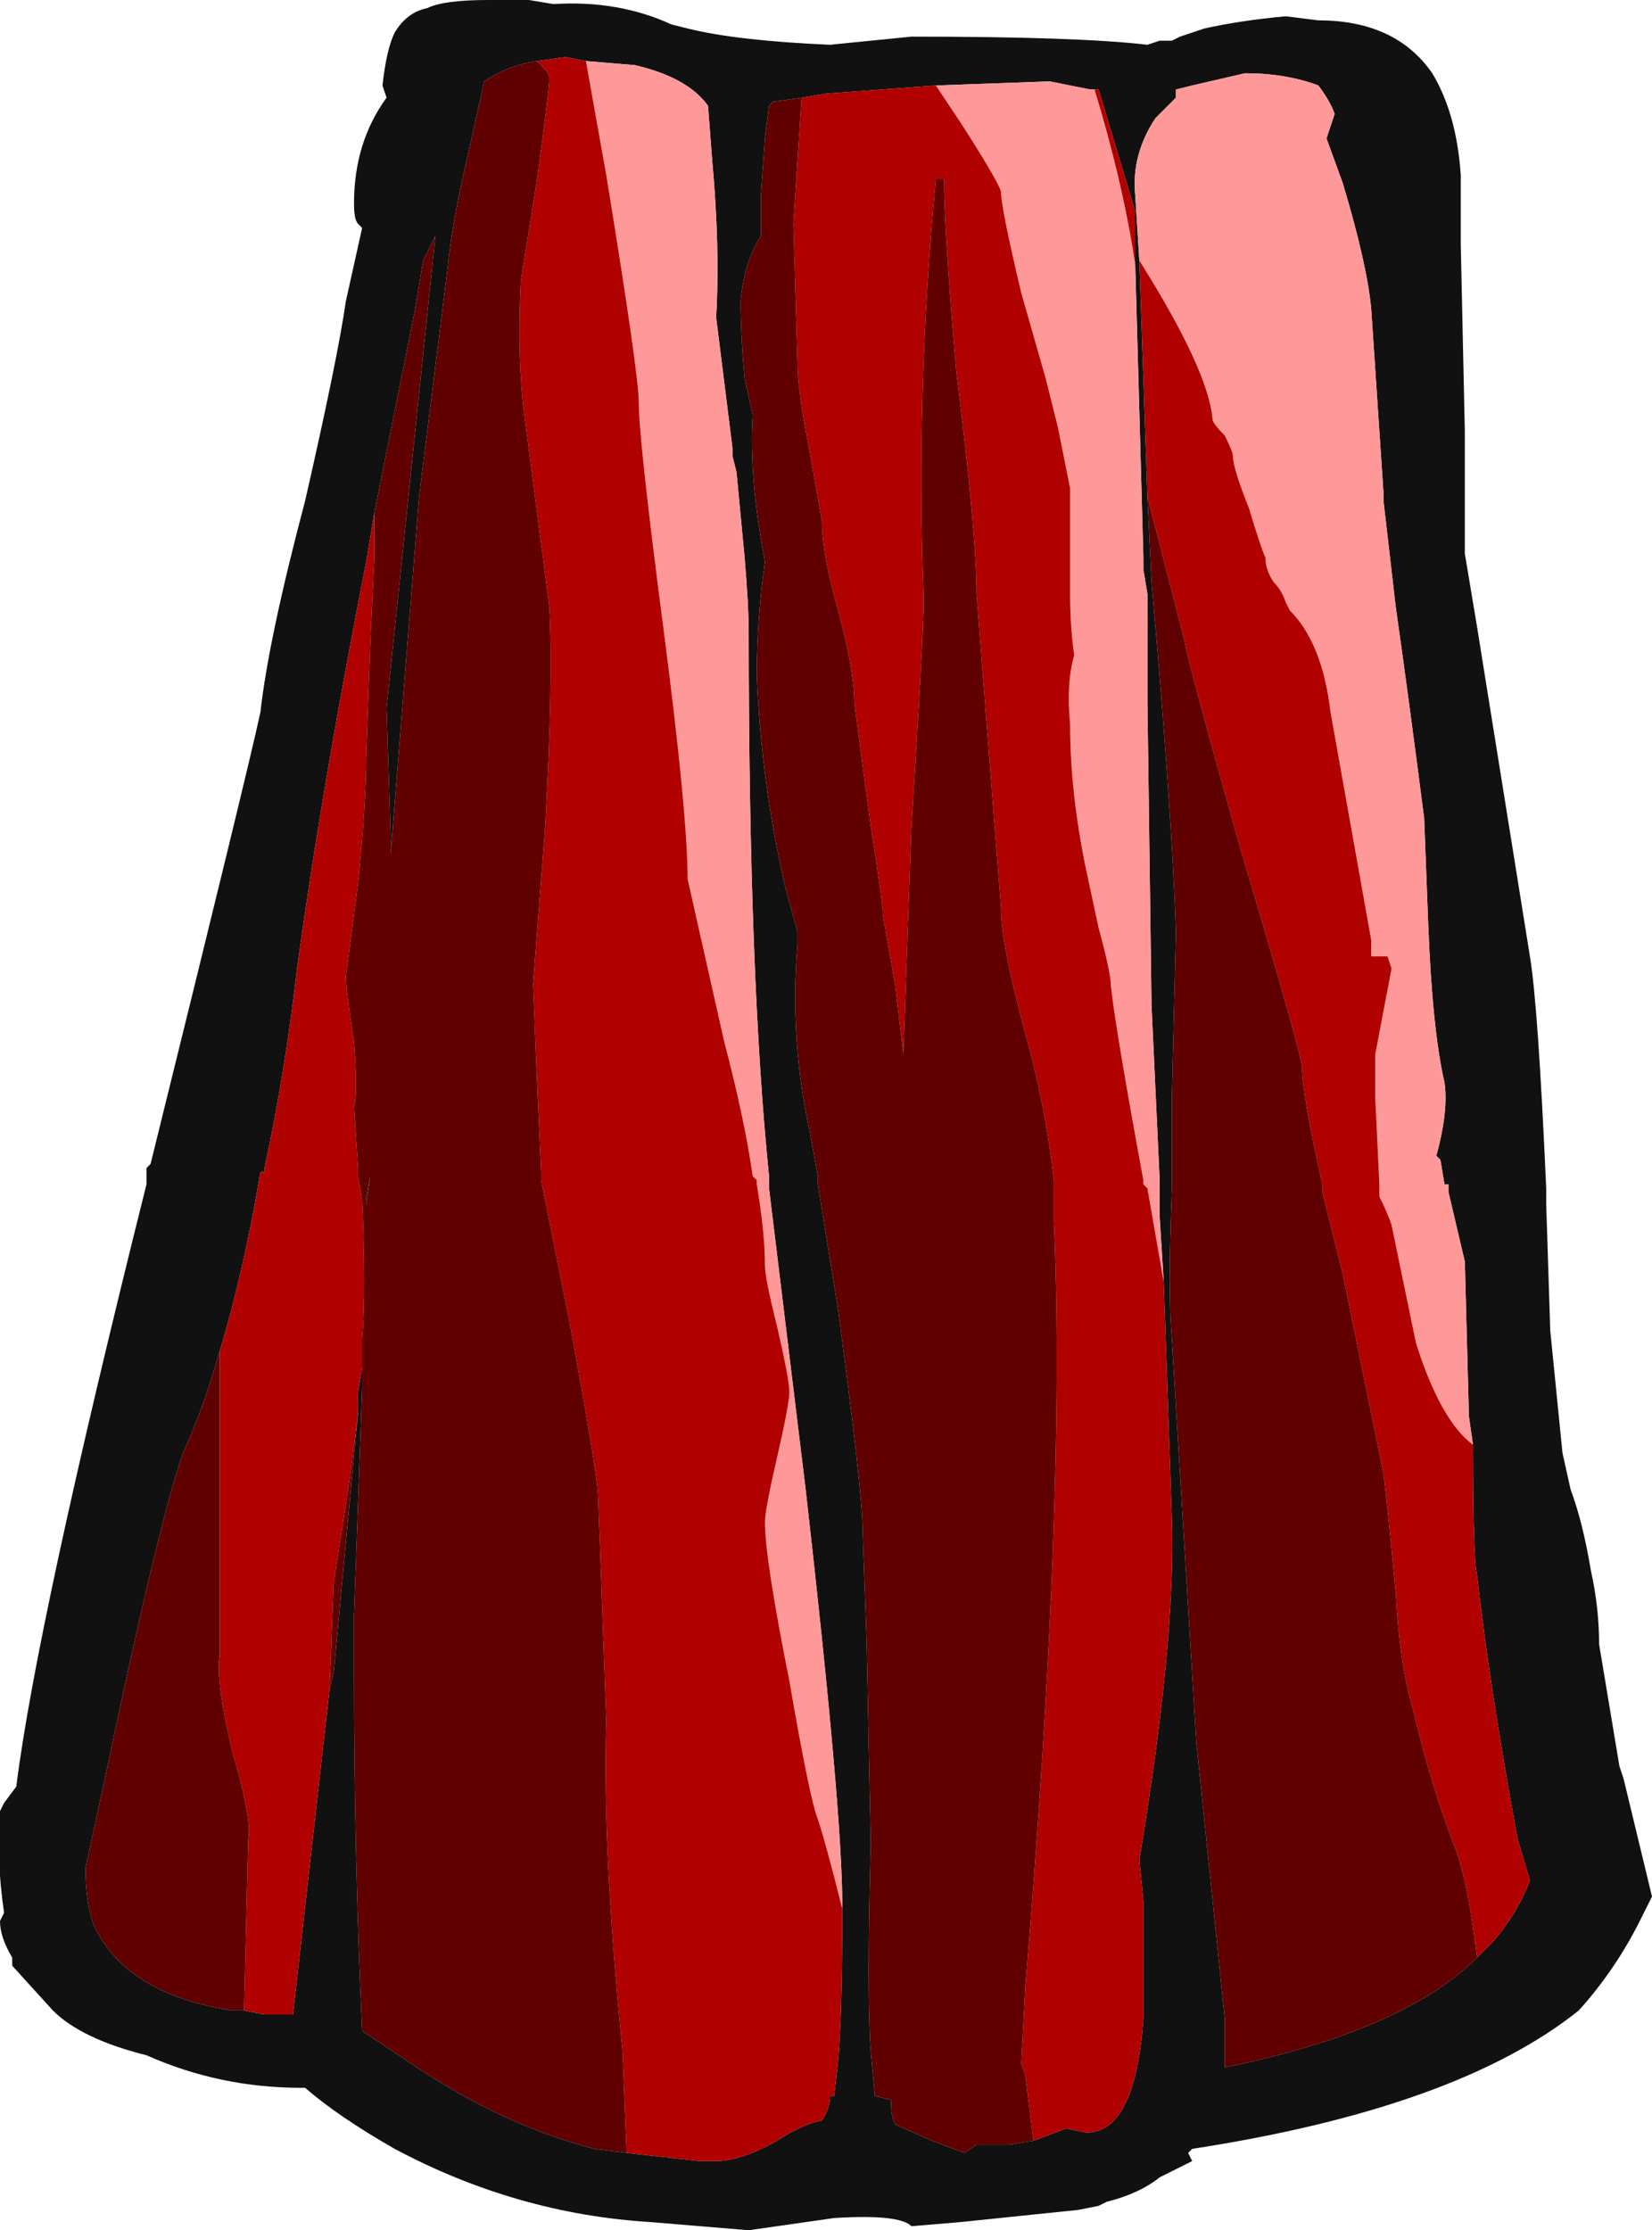 <?xml version="1.0" encoding="UTF-8" standalone="no"?>
<svg xmlns:ffdec="https://www.free-decompiler.com/flash" xmlns:xlink="http://www.w3.org/1999/xlink" ffdec:objectType="frame" height="191.8px" width="142.1px" xmlns="http://www.w3.org/2000/svg">
  <g transform="matrix(1.0, 0.0, 0.0, 1.0, 115.15, 75.25)">
    <use ffdec:characterId="996" height="27.4" transform="matrix(7.0, 0.0, 0.0, 7.0, -115.15, -75.25)" width="20.3" xlink:href="#shape0"/>
  </g>
  <defs>
    <g id="shape0" transform="matrix(1.0, 0.0, 0.0, 1.0, 16.45, 10.75)">
      <path d="M1.5 -8.6 L1.5 -7.75 1.55 -5.45 1.55 -3.95 1.7 -3.05 2.35 1.0 Q2.45 1.6 2.55 3.85 L2.55 4.05 2.6 5.6 2.75 7.1 2.85 7.55 Q3.0 7.95 3.1 8.55 3.2 9.0 3.2 9.45 L3.45 10.95 3.5 11.1 3.85 12.55 3.7 12.85 Q3.4 13.45 2.95 13.95 1.45 15.15 -1.8 15.65 L-1.85 15.7 -1.8 15.8 -2.2 16.0 Q-2.45 16.2 -2.85 16.3 L-2.95 16.35 -3.2 16.4 -4.65 16.55 -5.25 16.6 Q-5.4 16.45 -6.2 16.5 L-7.25 16.65 -8.45 16.55 Q-10.1 16.45 -11.6 15.65 -12.3 15.25 -12.7 14.9 L-12.75 14.9 Q-13.75 14.9 -14.65 14.5 -15.45 14.3 -15.8 13.95 L-16.3 13.4 -16.3 13.3 Q-16.45 13.05 -16.45 12.85 L-16.4 12.75 Q-16.5 12.05 -16.45 11.5 L-16.4 11.4 -16.25 11.2 Q-16.0 9.2 -14.65 3.8 L-14.65 3.6 -14.6 3.55 Q-13.4 -1.3 -13.25 -2.0 -13.15 -2.9 -12.7 -4.6 -12.3 -6.35 -12.2 -7.05 L-12.0 -7.95 -12.05 -8.0 Q-12.1 -8.05 -12.1 -8.25 -12.1 -9.0 -11.7 -9.55 L-11.75 -9.7 Q-11.7 -10.15 -11.6 -10.35 -11.45 -10.6 -11.2 -10.65 -11.0 -10.75 -10.45 -10.75 L-9.95 -10.75 -9.65 -10.7 Q-8.85 -10.75 -8.2 -10.45 L-8.0 -10.4 Q-7.4 -10.25 -6.25 -10.2 L-5.25 -10.3 Q-3.2 -10.3 -2.35 -10.2 L-2.2 -10.25 -2.05 -10.25 -1.95 -10.3 -1.65 -10.4 Q-1.2 -10.5 -0.65 -10.55 L-0.25 -10.5 Q0.7 -10.5 1.15 -9.85 1.45 -9.35 1.5 -8.6 M1.65 7.0 L1.6 6.65 1.55 4.75 1.35 3.9 1.35 3.8 1.3 3.8 1.25 3.5 1.2 3.45 Q1.35 2.9 1.3 2.55 1.15 1.9 1.1 0.6 L1.05 -0.7 Q0.85 -2.25 0.7 -3.3 L0.55 -4.6 0.55 -4.7 0.4 -6.95 Q0.35 -7.5 0.05 -8.5 L-0.15 -9.05 -0.05 -9.35 Q-0.1 -9.5 -0.25 -9.7 -0.65 -9.85 -1.15 -9.85 L-1.8 -9.7 -2.0 -9.65 -2.0 -9.55 -2.25 -9.3 Q-2.55 -8.85 -2.5 -8.35 L-2.45 -7.55 -2.35 -4.65 -2.3 -3.6 Q-2.05 -0.8 -2.0 0.7 L-2.05 2.75 -2.05 3.85 Q-2.1 5.15 -2.05 5.7 L-1.75 10.65 -1.4 14.05 -1.4 14.65 Q0.8 14.2 1.7 13.3 L1.9 13.1 Q2.2 12.75 2.35 12.35 L2.2 11.85 Q1.85 9.95 1.7 8.6 1.65 8.4 1.65 7.0 M-9.85 -10.0 Q-10.2 -9.95 -10.5 -9.75 L-10.7 -8.85 Q-10.9 -8.0 -10.95 -7.45 L-11.3 -4.65 -11.65 -0.25 -11.65 -0.5 -11.7 -2.05 -11.1 -7.85 -11.25 -7.55 -11.35 -6.95 -11.85 -4.45 -11.95 -3.85 Q-12.5 -1.05 -12.8 1.15 -12.95 2.45 -13.2 3.6 L-13.2 3.65 -13.25 3.65 Q-13.45 4.85 -13.75 5.85 -13.95 6.55 -14.2 7.1 -14.5 7.95 -15.15 11.05 L-15.4 12.2 Q-15.4 12.6 -15.3 12.9 -14.9 13.75 -13.6 13.95 L-13.45 13.95 -13.2 14.0 -12.85 14.0 -12.4 10.0 -12.35 9.8 -12.05 6.6 -12.05 6.35 -12.0 6.05 -12.0 6.25 -12.0 6.3 -12.1 9.1 -12.1 9.75 Q-12.1 12.05 -12.0 14.2 L-11.4 14.6 Q-10.3 15.35 -9.15 15.65 L-8.75 15.7 -7.85 15.8 -7.65 15.8 Q-7.35 15.8 -6.9 15.55 -6.6 15.35 -6.35 15.3 -6.25 15.15 -6.25 15.0 L-6.2 15.0 -6.15 14.55 Q-6.1 13.95 -6.1 12.7 L-6.1 12.65 Q-6.1 11.5 -6.55 7.55 L-7.0 3.85 -7.0 3.7 Q-7.25 1.25 -7.25 -3.0 -7.25 -3.3 -7.3 -3.9 L-7.4 -4.95 -7.45 -5.15 -7.45 -5.25 -7.65 -6.85 Q-7.6 -7.7 -7.7 -8.8 L-7.75 -9.45 Q-8.0 -9.8 -8.65 -9.95 L-9.25 -10.0 -9.5 -10.05 -9.85 -10.0 M-3.0 -9.65 L-3.05 -9.65 -3.55 -9.75 -4.95 -9.7 -6.3 -9.6 -6.6 -9.55 -6.95 -9.5 -7.0 -9.45 -7.05 -9.05 -7.1 -8.35 -7.1 -7.85 Q-7.3 -7.55 -7.35 -7.05 -7.35 -6.65 -7.3 -6.1 L-7.2 -5.65 Q-7.25 -4.9 -7.05 -3.85 -7.15 -3.15 -7.15 -2.45 -7.1 -1.15 -6.8 0.15 L-6.65 0.7 -6.65 0.85 Q-6.75 2.0 -6.5 3.15 L-6.4 3.7 -6.4 3.8 -6.15 5.35 Q-5.85 7.6 -5.85 8.05 L-5.8 9.45 -5.75 11.9 Q-5.8 13.75 -5.75 14.45 L-5.7 15.0 -5.5 15.05 -5.5 15.1 Q-5.5 15.25 -5.45 15.35 L-5.0 15.55 -4.6 15.7 -4.45 15.6 -4.05 15.6 -3.75 15.55 -3.35 15.4 -3.1 15.45 Q-2.5 15.45 -2.4 14.05 L-2.4 12.6 -2.45 12.1 Q-2.0 9.4 -2.05 7.9 L-2.15 5.0 -2.2 4.2 -2.2 3.75 -2.3 1.6 -2.35 -2.1 -2.35 -3.45 -2.4 -3.75 -2.4 -3.9 -2.5 -7.5 -2.5 -8.15 -2.95 -9.65 -3.0 -9.65 M-11.9 3.65 L-11.9 3.7 -11.95 4.05 -11.95 3.95 -11.9 3.7 -11.9 3.6 -11.9 3.65" fill="#111111" fill-rule="evenodd" stroke="none"/>
      <path d="M-2.45 -7.55 L-2.5 -8.35 Q-2.55 -8.85 -2.25 -9.3 L-2.0 -9.55 -2.0 -9.65 -1.8 -9.7 -1.15 -9.85 Q-0.65 -9.85 -0.25 -9.7 -0.1 -9.5 -0.05 -9.35 L-0.15 -9.05 0.05 -8.5 Q0.35 -7.5 0.4 -6.95 L0.55 -4.7 0.55 -4.6 0.7 -3.3 Q0.85 -2.25 1.05 -0.7 L1.1 0.6 Q1.15 1.9 1.3 2.55 1.35 2.9 1.2 3.45 L1.25 3.5 1.3 3.8 1.35 3.8 1.35 3.9 1.55 4.75 1.6 6.65 1.65 7.0 Q1.25 6.7 0.95 5.75 L0.65 4.3 Q0.6 4.15 0.5 3.95 L0.5 3.8 0.45 2.75 0.45 2.2 0.65 1.15 0.6 1.0 0.4 1.0 0.4 0.8 -0.1 -2.0 Q-0.2 -2.85 -0.6 -3.25 L-0.65 -3.35 Q-0.7 -3.5 -0.8 -3.6 -0.9 -3.75 -0.9 -3.9 -0.95 -4.0 -1.1 -4.5 -1.3 -5.0 -1.3 -5.15 -1.3 -5.2 -1.4 -5.4 -1.55 -5.55 -1.55 -5.6 -1.6 -6.2 -2.45 -7.55 M-9.25 -10.0 L-8.65 -9.95 Q-8.0 -9.8 -7.75 -9.45 L-7.7 -8.8 Q-7.6 -7.7 -7.65 -6.85 L-7.45 -5.25 -7.45 -5.15 -7.4 -4.95 -7.3 -3.9 Q-7.25 -3.3 -7.25 -3.0 -7.25 1.25 -7.0 3.7 L-7.0 3.85 -6.55 7.55 Q-6.1 11.5 -6.1 12.65 L-6.1 12.7 Q-6.3 11.9 -6.4 11.6 -6.5 11.35 -6.75 9.9 -7.05 8.4 -7.05 7.95 -7.05 7.8 -6.9 7.15 -6.75 6.5 -6.75 6.35 -6.75 6.2 -6.9 5.55 -7.05 4.95 -7.05 4.8 -7.05 4.4 -7.15 3.8 L-7.15 3.75 -7.2 3.7 Q-7.3 3.0 -7.55 2.05 L-8.0 0.05 Q-8.0 -0.75 -8.3 -3.05 -8.6 -5.35 -8.6 -5.8 -8.6 -6.15 -9.0 -8.6 L-9.25 -10.0 M-4.95 -9.7 L-3.55 -9.75 -3.05 -9.65 -3.0 -9.65 Q-2.65 -8.5 -2.5 -7.5 L-2.4 -3.9 -2.4 -3.75 -2.35 -3.45 -2.35 -2.1 -2.3 1.6 -2.2 3.75 -2.2 4.2 -2.15 5.0 -2.35 3.85 -2.4 3.8 -2.4 3.75 Q-2.75 1.85 -2.8 1.35 -2.8 1.2 -2.95 0.65 L-3.1 -0.05 Q-3.3 -1.0 -3.3 -1.85 -3.35 -2.35 -3.25 -2.7 -3.3 -3.05 -3.3 -3.45 L-3.3 -4.75 Q-3.35 -5.0 -3.45 -5.5 L-3.6 -6.1 -3.9 -7.15 Q-4.15 -8.2 -4.15 -8.4 -4.2 -8.55 -4.65 -9.25 L-4.95 -9.7" fill="#ff9999" fill-rule="evenodd" stroke="none"/>
      <path d="M1.65 7.0 Q1.65 8.4 1.7 8.6 1.85 9.95 2.2 11.85 L2.35 12.35 Q2.2 12.75 1.9 13.1 L1.7 13.3 Q1.6 12.45 1.45 12.0 1.15 11.25 0.9 10.2 0.75 9.7 0.7 8.8 0.6 7.75 0.55 7.35 L0.05 4.9 -0.2 3.9 -0.2 3.8 Q-0.45 2.7 -0.45 2.35 -0.5 2.05 -1.2 -0.3 -1.85 -2.6 -1.9 -2.9 L-2.35 -4.65 -2.45 -7.55 Q-1.6 -6.2 -1.55 -5.6 -1.55 -5.55 -1.4 -5.4 -1.3 -5.2 -1.3 -5.15 -1.3 -5.0 -1.1 -4.5 -0.95 -4.0 -0.9 -3.9 -0.9 -3.75 -0.8 -3.6 -0.7 -3.5 -0.65 -3.35 L-0.6 -3.25 Q-0.2 -2.85 -0.1 -2.0 L0.4 0.8 0.4 1.0 0.6 1.0 0.65 1.15 0.45 2.2 0.45 2.75 0.5 3.8 0.5 3.95 Q0.6 4.15 0.65 4.3 L0.95 5.75 Q1.25 6.7 1.65 7.0 M-9.85 -10.0 L-9.5 -10.05 -9.25 -10.0 -9.0 -8.6 Q-8.6 -6.15 -8.6 -5.8 -8.6 -5.35 -8.3 -3.05 -8.0 -0.75 -8.0 0.05 L-7.55 2.05 Q-7.3 3.0 -7.2 3.7 L-7.15 3.75 -7.15 3.8 Q-7.05 4.4 -7.05 4.8 -7.05 4.95 -6.9 5.55 -6.75 6.2 -6.75 6.35 -6.75 6.5 -6.9 7.15 -7.05 7.8 -7.05 7.95 -7.05 8.4 -6.75 9.9 -6.5 11.35 -6.4 11.6 -6.3 11.9 -6.1 12.7 -6.1 13.95 -6.15 14.55 L-6.2 15.0 -6.25 15.0 Q-6.25 15.15 -6.35 15.3 -6.6 15.35 -6.9 15.55 -7.35 15.8 -7.65 15.8 L-7.85 15.8 -8.75 15.7 -8.8 14.45 Q-9.05 11.95 -9.0 10.4 L-9.05 9.0 -9.1 7.65 Q-9.1 7.4 -9.45 5.5 L-9.8 3.75 -9.8 3.65 -9.85 2.55 -9.9 1.35 -9.75 -0.6 Q-9.65 -2.4 -9.7 -3.3 L-10.0 -5.6 Q-10.1 -6.35 -10.05 -7.3 L-9.85 -8.55 Q-9.7 -9.65 -9.7 -9.8 -9.7 -9.85 -9.85 -10.0 M-12.0 6.25 L-12.0 6.05 -12.05 6.35 -12.05 6.6 -12.15 7.4 -12.35 8.7 -12.4 10.0 -12.85 14.0 -13.2 14.0 -13.45 13.95 -13.4 11.85 Q-13.35 11.6 -13.6 10.75 -13.8 9.9 -13.75 9.6 -13.75 9.35 -13.75 8.25 L-13.75 6.95 Q-13.75 6.6 -13.75 5.85 -13.45 4.85 -13.25 3.65 L-13.2 3.65 -13.2 3.6 Q-12.95 2.45 -12.8 1.15 -12.5 -1.05 -11.95 -3.85 L-11.85 -4.45 -11.85 -3.9 -11.9 -2.85 -11.95 -1.45 Q-11.95 -0.9 -12.05 0.1 L-12.2 1.25 Q-12.2 1.4 -12.1 2.05 -12.05 2.7 -12.1 2.85 L-12.05 3.6 -12.05 3.7 -12.0 4.0 Q-11.95 5.15 -12.0 5.7 L-12.0 6.25 M-3.0 -9.65 L-2.95 -9.65 -2.5 -8.15 -2.5 -7.5 Q-2.65 -8.5 -3.0 -9.65 M-2.15 5.0 L-2.05 7.9 Q-2.0 9.4 -2.45 12.1 L-2.4 12.6 -2.4 14.05 Q-2.5 15.45 -3.1 15.45 L-3.35 15.4 -3.75 15.55 -3.85 14.75 -3.9 14.6 -3.85 13.65 Q-3.35 7.65 -3.5 4.25 L-3.5 3.75 Q-3.6 2.85 -3.85 1.95 -4.15 0.85 -4.15 0.4 L-4.45 -3.45 Q-4.45 -4.2 -4.7 -6.2 -4.85 -7.95 -4.85 -8.55 L-4.95 -8.55 Q-5.2 -5.95 -5.1 -3.4 -5.1 -2.95 -5.25 -0.6 L-5.35 2.2 -5.45 1.35 -5.6 0.5 Q-5.6 0.35 -5.75 -0.6 L-5.95 -2.1 Q-5.95 -2.5 -6.15 -3.25 -6.35 -3.95 -6.35 -4.35 L-6.5 -5.2 Q-6.65 -5.95 -6.65 -6.3 L-6.7 -8.0 -6.6 -9.55 -6.3 -9.6 -4.95 -9.7 -4.65 -9.25 Q-4.2 -8.55 -4.15 -8.4 -4.15 -8.2 -3.9 -7.15 L-3.6 -6.1 -3.45 -5.5 Q-3.35 -5.0 -3.3 -4.75 L-3.3 -3.45 Q-3.3 -3.05 -3.25 -2.7 -3.35 -2.35 -3.3 -1.85 -3.3 -1.0 -3.1 -0.05 L-2.95 0.65 Q-2.8 1.2 -2.8 1.35 -2.75 1.85 -2.4 3.75 L-2.4 3.8 -2.35 3.85 -2.15 5.0" fill="#b00000" fill-rule="evenodd" stroke="none"/>
      <path d="M1.7 13.3 Q0.8 14.2 -1.4 14.65 L-1.4 14.05 -1.75 10.65 -2.05 5.7 Q-2.1 5.15 -2.05 3.85 L-2.05 2.75 -2.0 0.7 Q-2.05 -0.8 -2.3 -3.6 L-2.35 -4.65 -1.9 -2.9 Q-1.85 -2.6 -1.2 -0.3 -0.5 2.05 -0.45 2.35 -0.45 2.7 -0.2 3.8 L-0.2 3.9 0.05 4.9 0.55 7.35 Q0.6 7.75 0.7 8.8 0.75 9.7 0.9 10.2 1.15 11.25 1.45 12.0 1.6 12.45 1.7 13.3 M-11.85 -4.45 L-11.35 -6.95 -11.25 -7.55 -11.1 -7.85 -11.7 -2.05 -11.65 -0.5 -11.65 -0.25 -11.3 -4.65 -10.95 -7.45 Q-10.9 -8.0 -10.7 -8.85 L-10.5 -9.75 Q-10.2 -9.95 -9.85 -10.0 -9.7 -9.85 -9.7 -9.8 -9.7 -9.65 -9.85 -8.55 L-10.05 -7.3 Q-10.1 -6.35 -10.0 -5.6 L-9.7 -3.3 Q-9.65 -2.4 -9.75 -0.6 L-9.9 1.35 -9.85 2.55 -9.8 3.65 -9.8 3.75 -9.45 5.5 Q-9.1 7.4 -9.1 7.65 L-9.05 9.0 -9.0 10.4 Q-9.05 11.95 -8.8 14.45 L-8.75 15.7 -9.15 15.65 Q-10.3 15.35 -11.4 14.6 L-12.0 14.2 Q-12.1 12.05 -12.1 9.75 L-12.1 9.1 -12.0 6.3 -12.0 6.25 -12.0 5.7 Q-11.95 5.15 -12.0 4.0 L-12.05 3.7 -12.05 3.6 -12.1 2.85 Q-12.05 2.7 -12.1 2.05 -12.2 1.4 -12.2 1.25 L-12.05 0.1 Q-11.95 -0.9 -11.95 -1.45 L-11.9 -2.85 -11.85 -3.9 -11.85 -4.45 M-12.05 6.6 L-12.35 9.8 -12.4 10.0 -12.35 8.7 -12.15 7.4 -12.05 6.6 M-13.45 13.95 L-13.6 13.95 Q-14.9 13.75 -15.3 12.9 -15.4 12.6 -15.4 12.2 L-15.15 11.05 Q-14.5 7.95 -14.2 7.1 -13.95 6.55 -13.75 5.85 -13.75 6.6 -13.75 6.95 L-13.75 8.25 Q-13.75 9.35 -13.75 9.6 -13.8 9.9 -13.6 10.75 -13.35 11.6 -13.4 11.85 L-13.45 13.95 M-3.75 15.55 L-4.05 15.6 -4.45 15.6 -4.6 15.7 -5.0 15.55 -5.45 15.35 Q-5.5 15.25 -5.5 15.1 L-5.5 15.05 -5.7 15.0 -5.75 14.45 Q-5.8 13.75 -5.75 11.9 L-5.8 9.45 -5.85 8.05 Q-5.85 7.6 -6.15 5.35 L-6.4 3.8 -6.4 3.7 -6.5 3.15 Q-6.75 2.0 -6.65 0.85 L-6.65 0.7 -6.8 0.15 Q-7.1 -1.15 -7.15 -2.45 -7.15 -3.15 -7.05 -3.85 -7.25 -4.9 -7.2 -5.65 L-7.3 -6.1 Q-7.35 -6.65 -7.35 -7.05 -7.3 -7.55 -7.1 -7.85 L-7.1 -8.35 -7.05 -9.05 -7.0 -9.45 -6.95 -9.5 -6.6 -9.55 -6.7 -8.0 -6.65 -6.3 Q-6.65 -5.95 -6.5 -5.2 L-6.35 -4.35 Q-6.35 -3.95 -6.15 -3.25 -5.95 -2.5 -5.95 -2.1 L-5.75 -0.6 Q-5.6 0.35 -5.6 0.5 L-5.45 1.35 -5.35 2.2 -5.25 -0.6 Q-5.1 -2.95 -5.1 -3.4 -5.2 -5.95 -4.95 -8.55 L-4.85 -8.55 Q-4.85 -7.95 -4.7 -6.2 -4.45 -4.2 -4.45 -3.45 L-4.15 0.4 Q-4.15 0.85 -3.85 1.95 -3.6 2.85 -3.5 3.75 L-3.5 4.25 Q-3.35 7.65 -3.85 13.65 L-3.9 14.6 -3.85 14.75 -3.75 15.55 M-11.9 3.65 L-11.9 3.6 -11.9 3.7 -11.95 3.95 -11.95 4.05 -11.9 3.7 -11.9 3.65" fill="#600000" fill-rule="evenodd" stroke="none"/>
    </g>
  </defs>
</svg>
